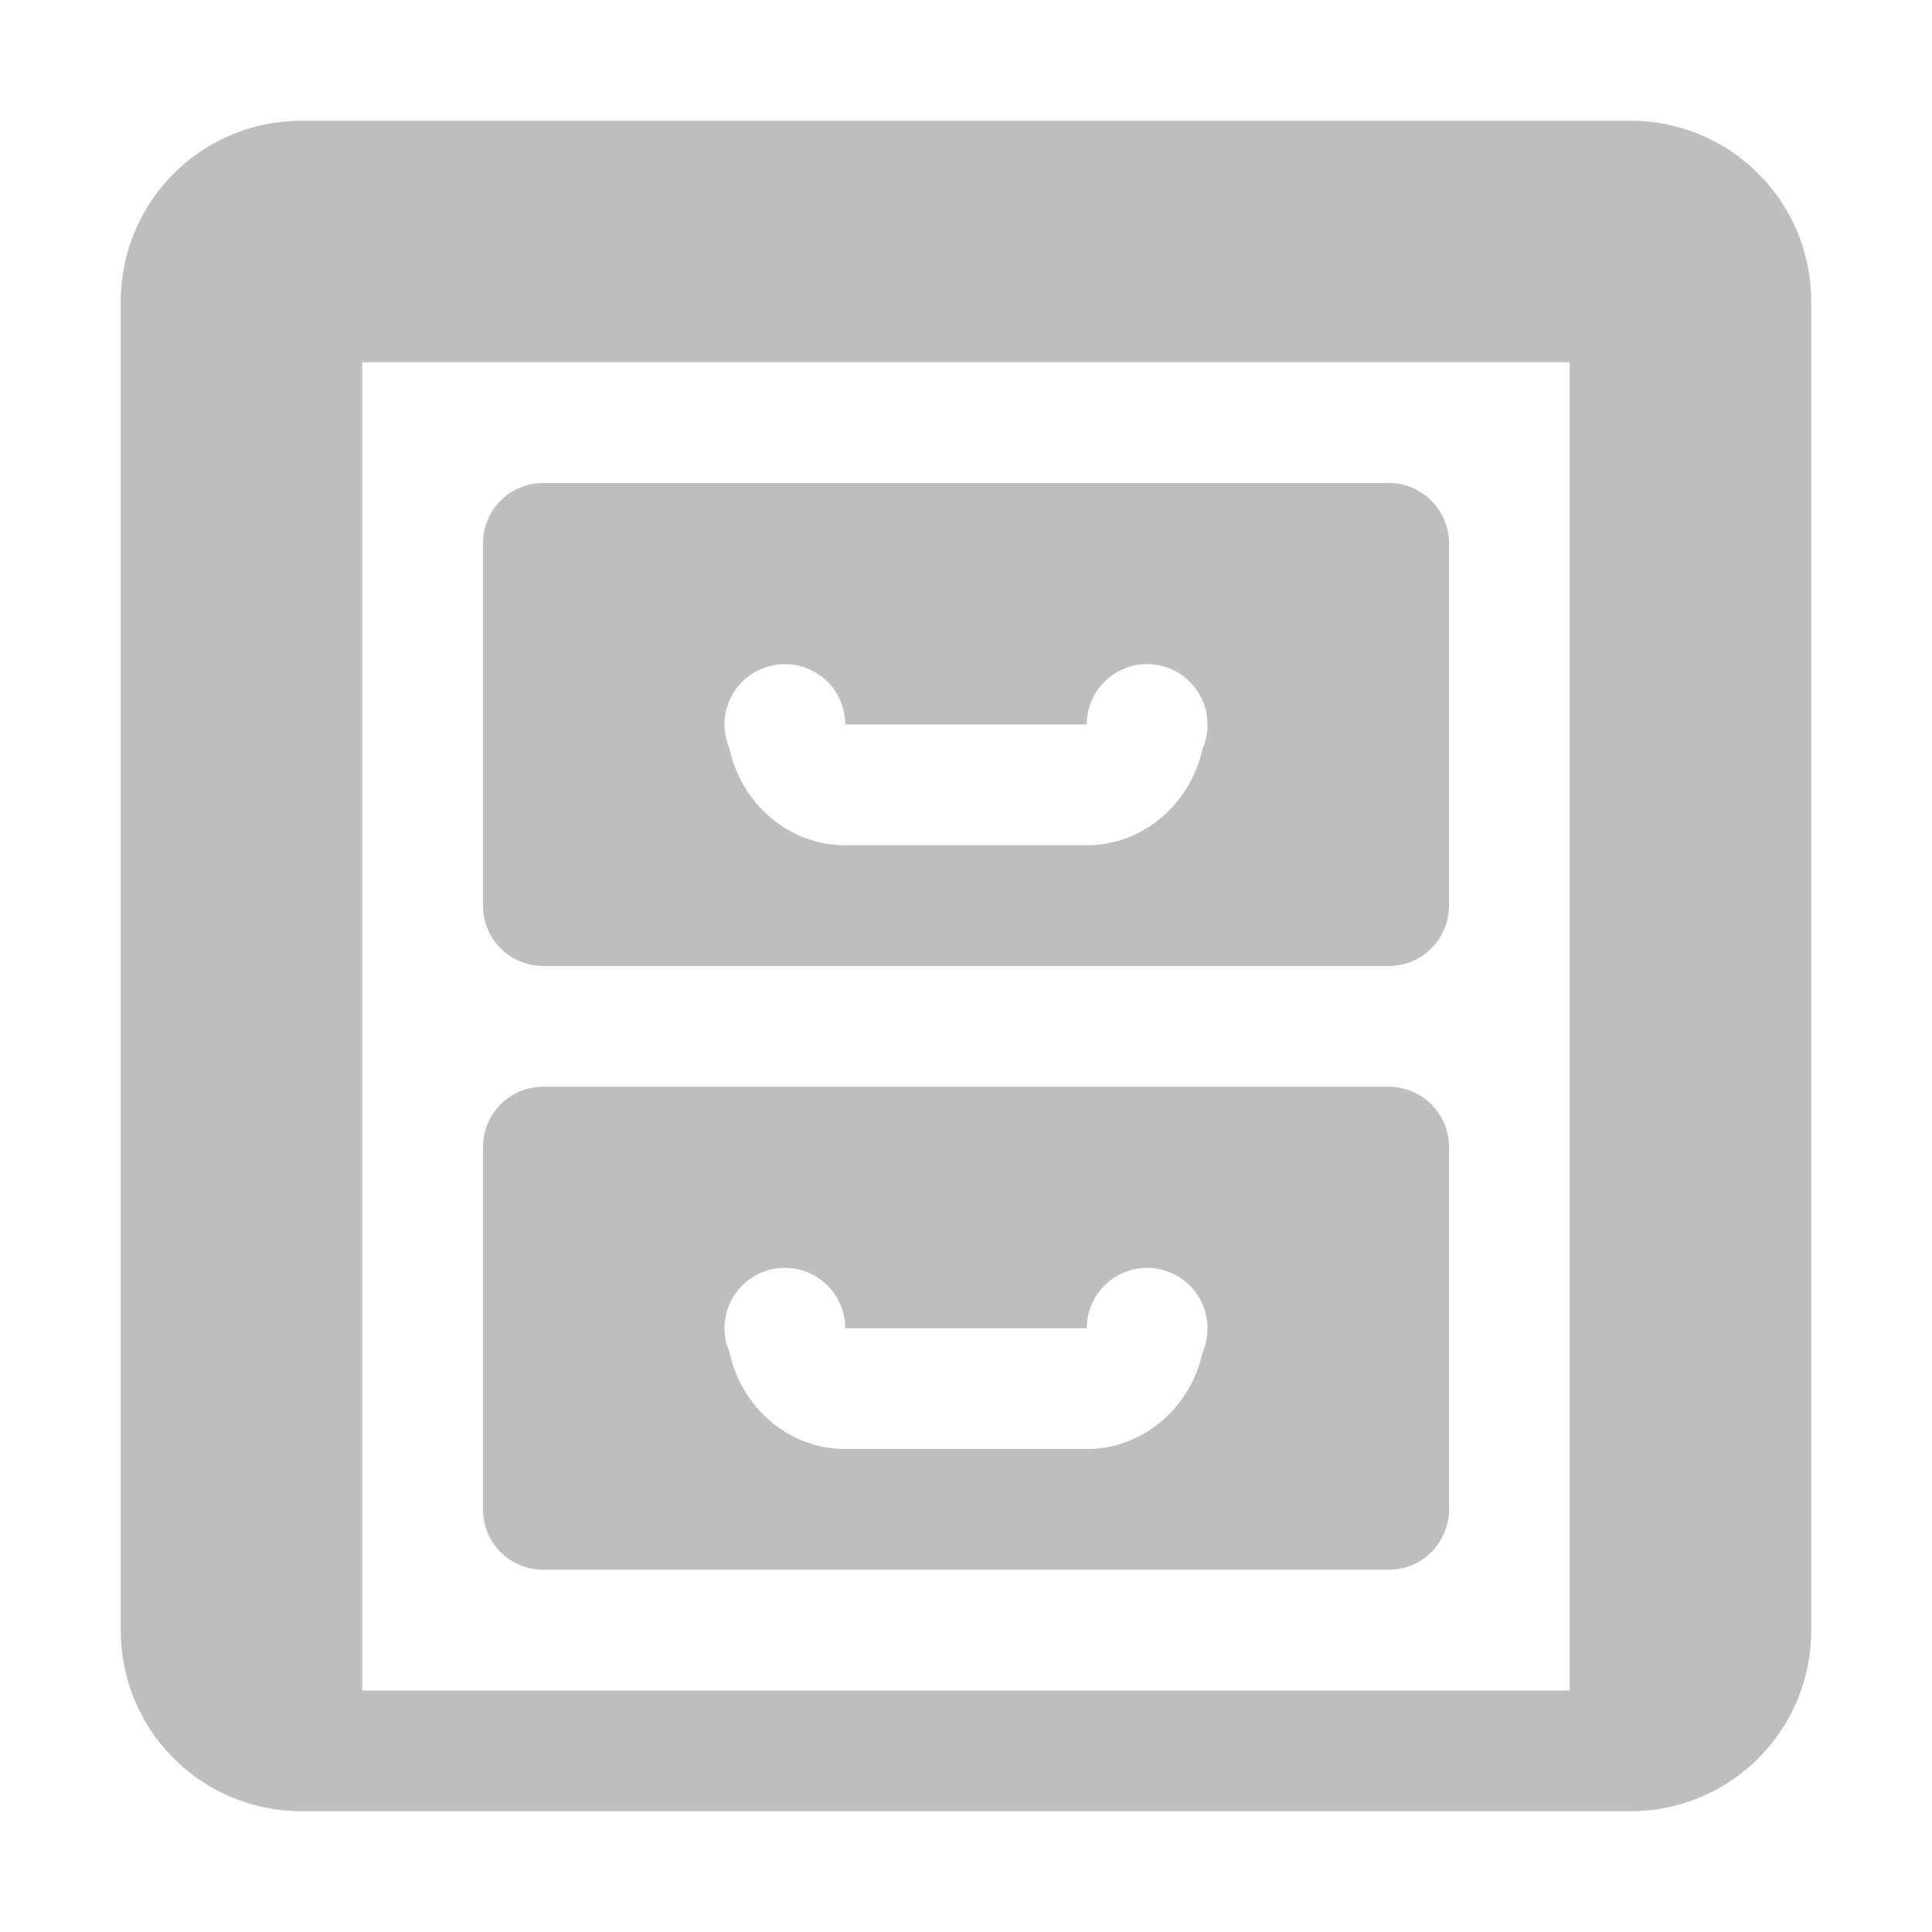 <?xml version="1.0" encoding="UTF-8"?>
<svg width="16" height="16" version="1.1" xmlns="http://www.w3.org/2000/svg">
 <path d="m2.5 1c-0.831 0-1.5 0.669-1.5 1.5v11c0 0.831 0.669 1.5 1.5 1.5h11c0.831 0 1.5-0.669 1.5-1.5v-11c0-0.831-0.669-1.5-1.5-1.5h-11zm0.5 2h10v11h-10v-11zm1.5 1c-0.277 0-0.5 0.223-0.5 0.5v3c0 0.277 0.223 0.5 0.5 0.5h7c0.277 0 0.5-0.223 0.5-0.5v-3c0-0.277-0.223-0.5-0.5-0.5h-7zm2 1.5a0.5 0.5 0 0 1 0.5 0.5h2a0.5 0.5 0 0 1 0.5-0.5 0.5 0.5 0 0 1 0.5 0.5 0.5 0.5 0 0 1-0.041 0.201c-0.098 0.449-0.484 0.799-0.959 0.799h-2c-0.476 0-0.863-0.352-0.959-0.803a0.5 0.5 0 0 1-0.041-0.197 0.5 0.5 0 0 1 0.5-0.5zm-2 3.5c-0.277 0-0.5 0.223-0.5 0.5v3c0 0.277 0.223 0.5 0.5 0.5h7c0.277 0 0.5-0.223 0.5-0.5v-3c0-0.277-0.223-0.5-0.5-0.5h-7zm2 1.5a0.5 0.5 0 0 1 0.5 0.5h2a0.5 0.5 0 0 1 0.5-0.5 0.5 0.5 0 0 1 0.5 0.5 0.5 0.5 0 0 1-0.041 0.201c-0.098 0.449-0.484 0.799-0.959 0.799h-2c-0.476 0-0.863-0.352-0.959-0.803a0.5 0.5 0 0 1-0.041-0.197 0.5 0.5 0 0 1 0.5-0.5z" fill="#bebebe"/>
</svg>

